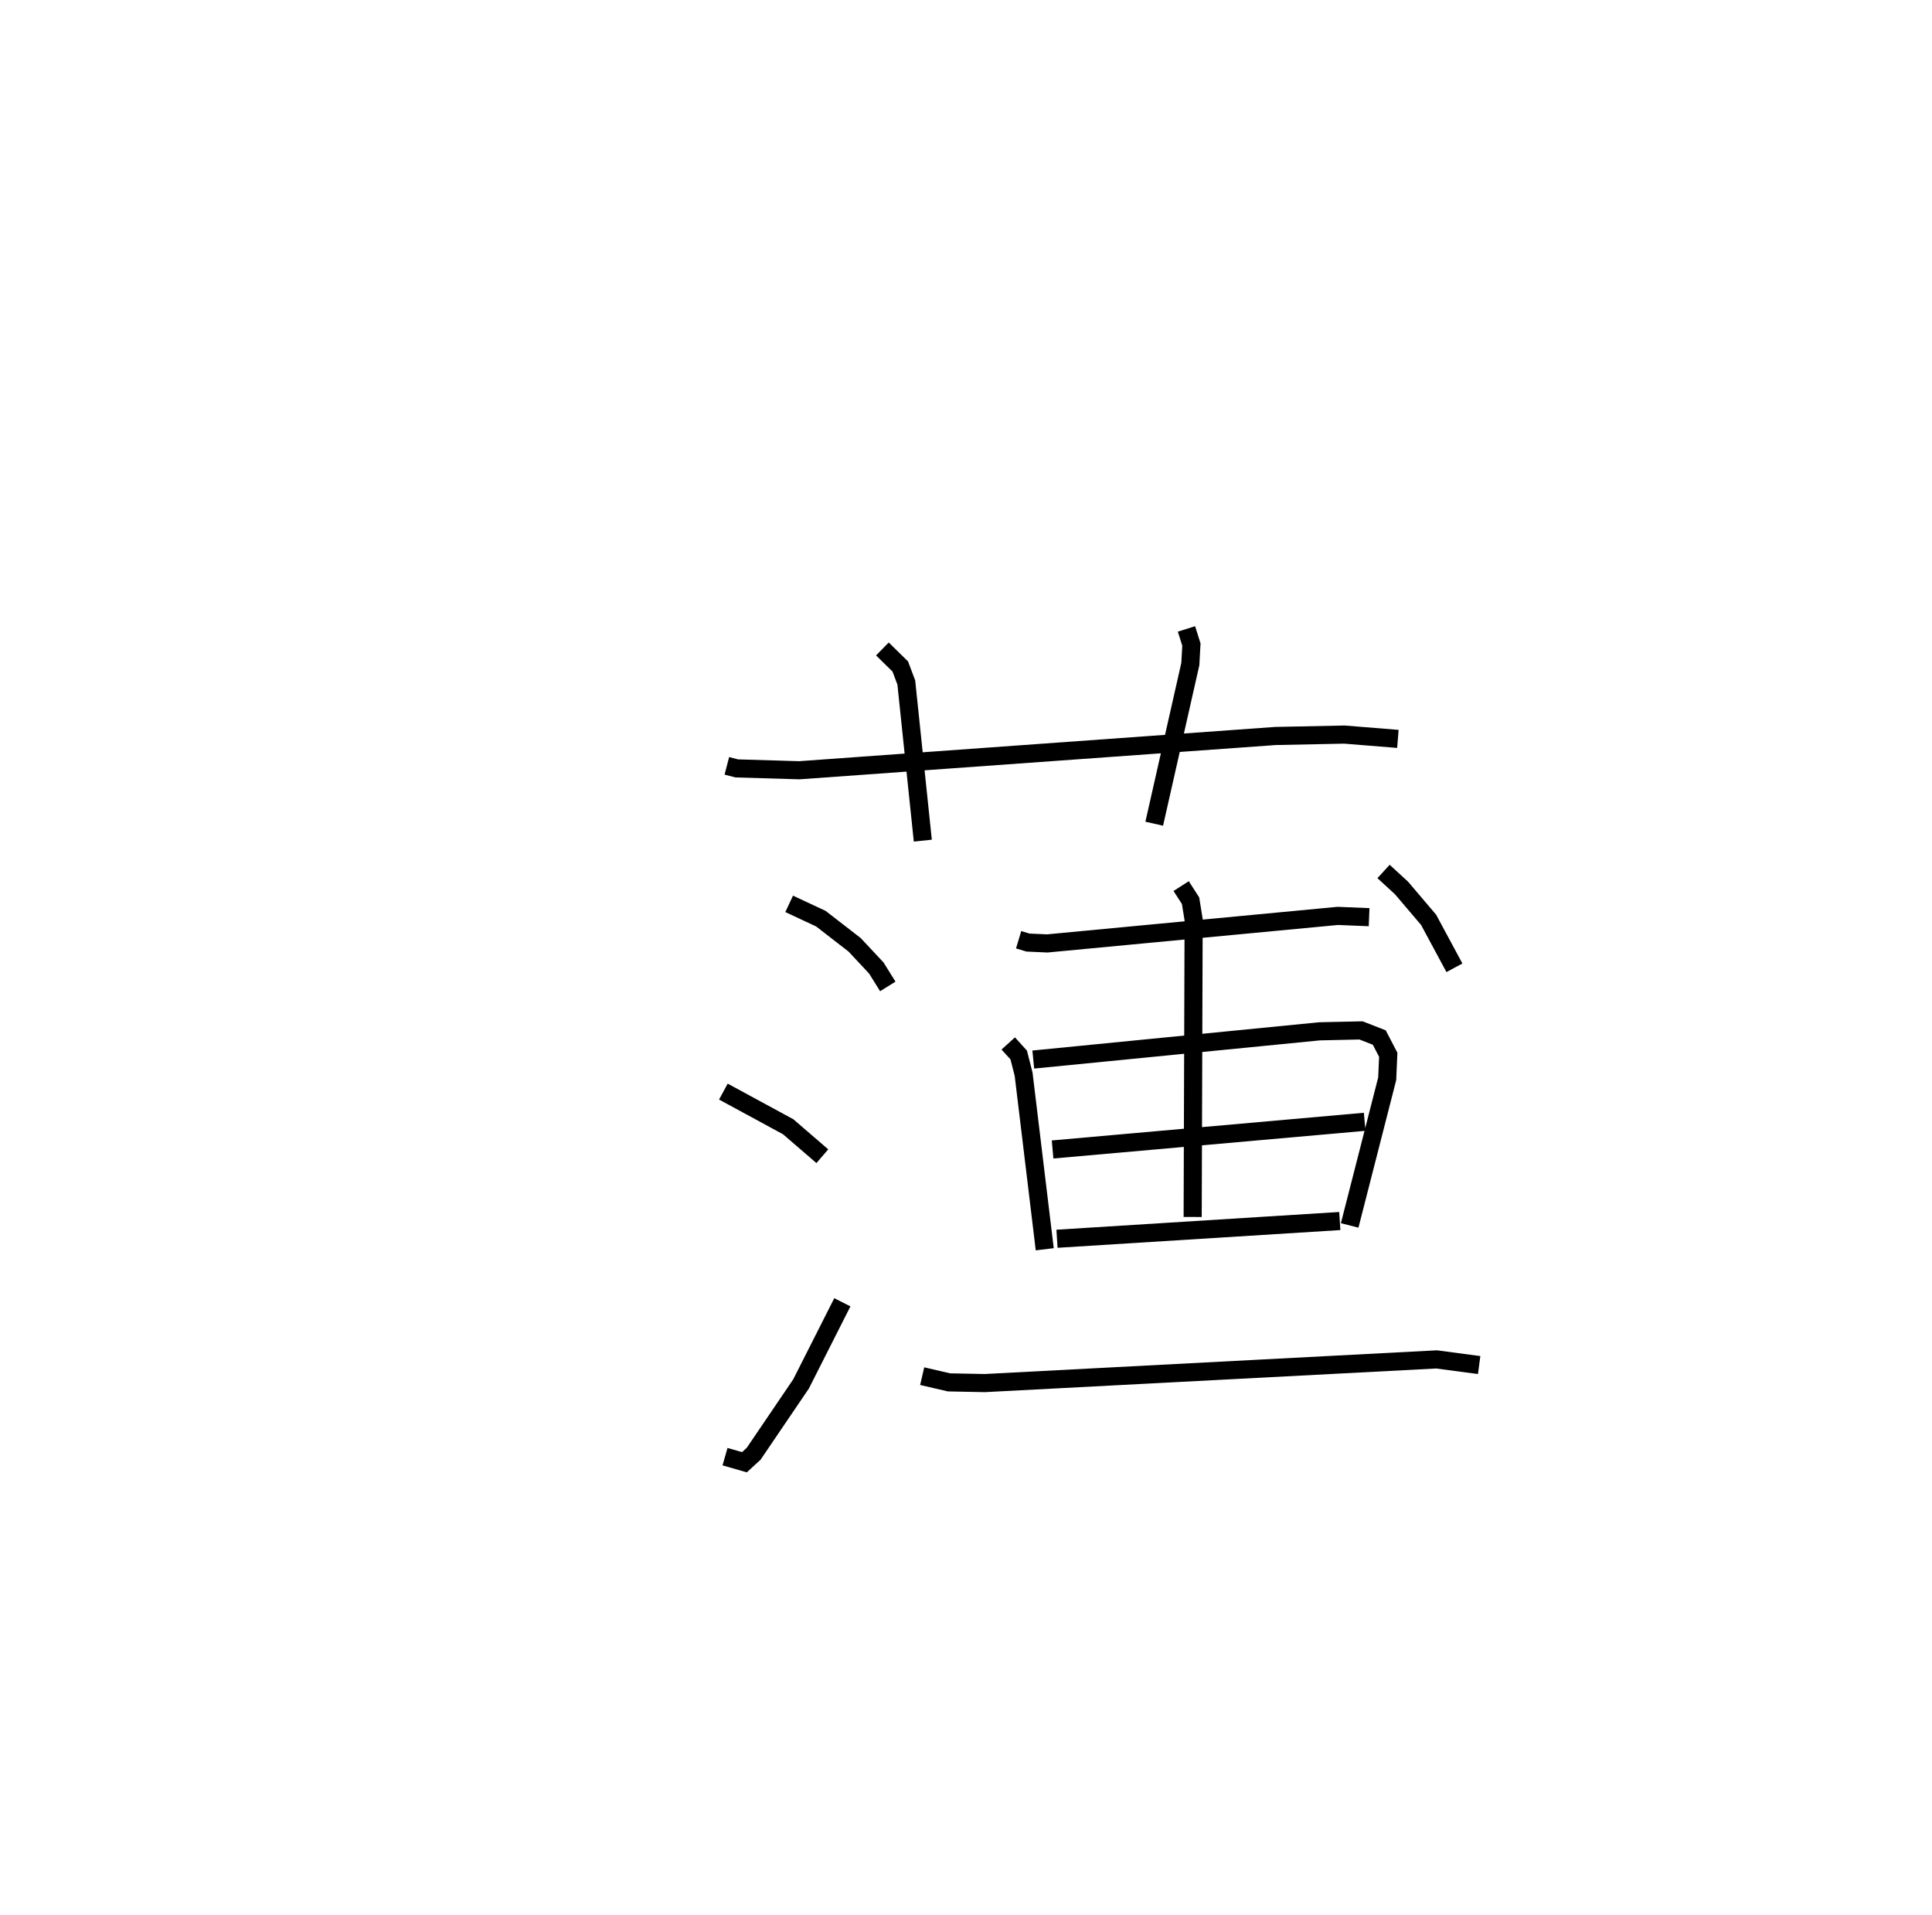 <?xml version="1.0" encoding="utf-8" ?>
<svg baseProfile="full" height="105.721" version="1.1" width="106.654" xmlns="http://www.w3.org/2000/svg" xmlns:ev="http://www.w3.org/2001/xml-events" xmlns:xlink="http://www.w3.org/1999/xlink"><defs /><rect fill="white" height="105.721" width="106.654" x="0" y="0" /><path d="M25,25 m0.0,0.0 m15.125,17.278 l0.545,0.141 3.456,0.102 l26.289,-1.892 3.803,-0.077 l2.951,0.238 m-28.457,-4.965 l0.986,0.967 0.333,0.883 l0.912,8.732 m14.555,-11.688 l0.272,0.864 -0.059,1.074 l-1.993,8.815 m-20.153,4.424 l1.752,0.819 1.862,1.443 l1.196,1.278 0.635,1.019 m-9.077,5.805 l3.577,1.941 1.886,1.626 m-5.372,16.586 l1.071,0.308 0.51,-0.468 l2.615,-3.853 2.281,-4.509 m9.731,-20.013 l0.517,0.155 1.063,0.048 l16.038,-1.52 1.73,0.071 m-19.921,6.97 l0.578,0.639 0.271,1.062 l1.166,9.661 m-0.633,-10.473 l15.801,-1.558 2.293,-0.051 l1.006,0.394 0.496,0.952 l-0.058,1.324 -2.072,8.096 m-16.4,-4.193 l17.228,-1.528 m-16.985,6.457 l15.612,-0.979 m-8.757,-18.49 l0.519,0.808 0.169,1.048 l-0.053,16.41 m10.537,-19.073 l0.994,0.913 1.493,1.756 l1.426,2.648 m-29.382,22.544 l1.48,0.343 1.976,0.039 l24.941,-1.307 2.35,0.312 " fill="none" stroke="black" stroke-width="1" /></svg>